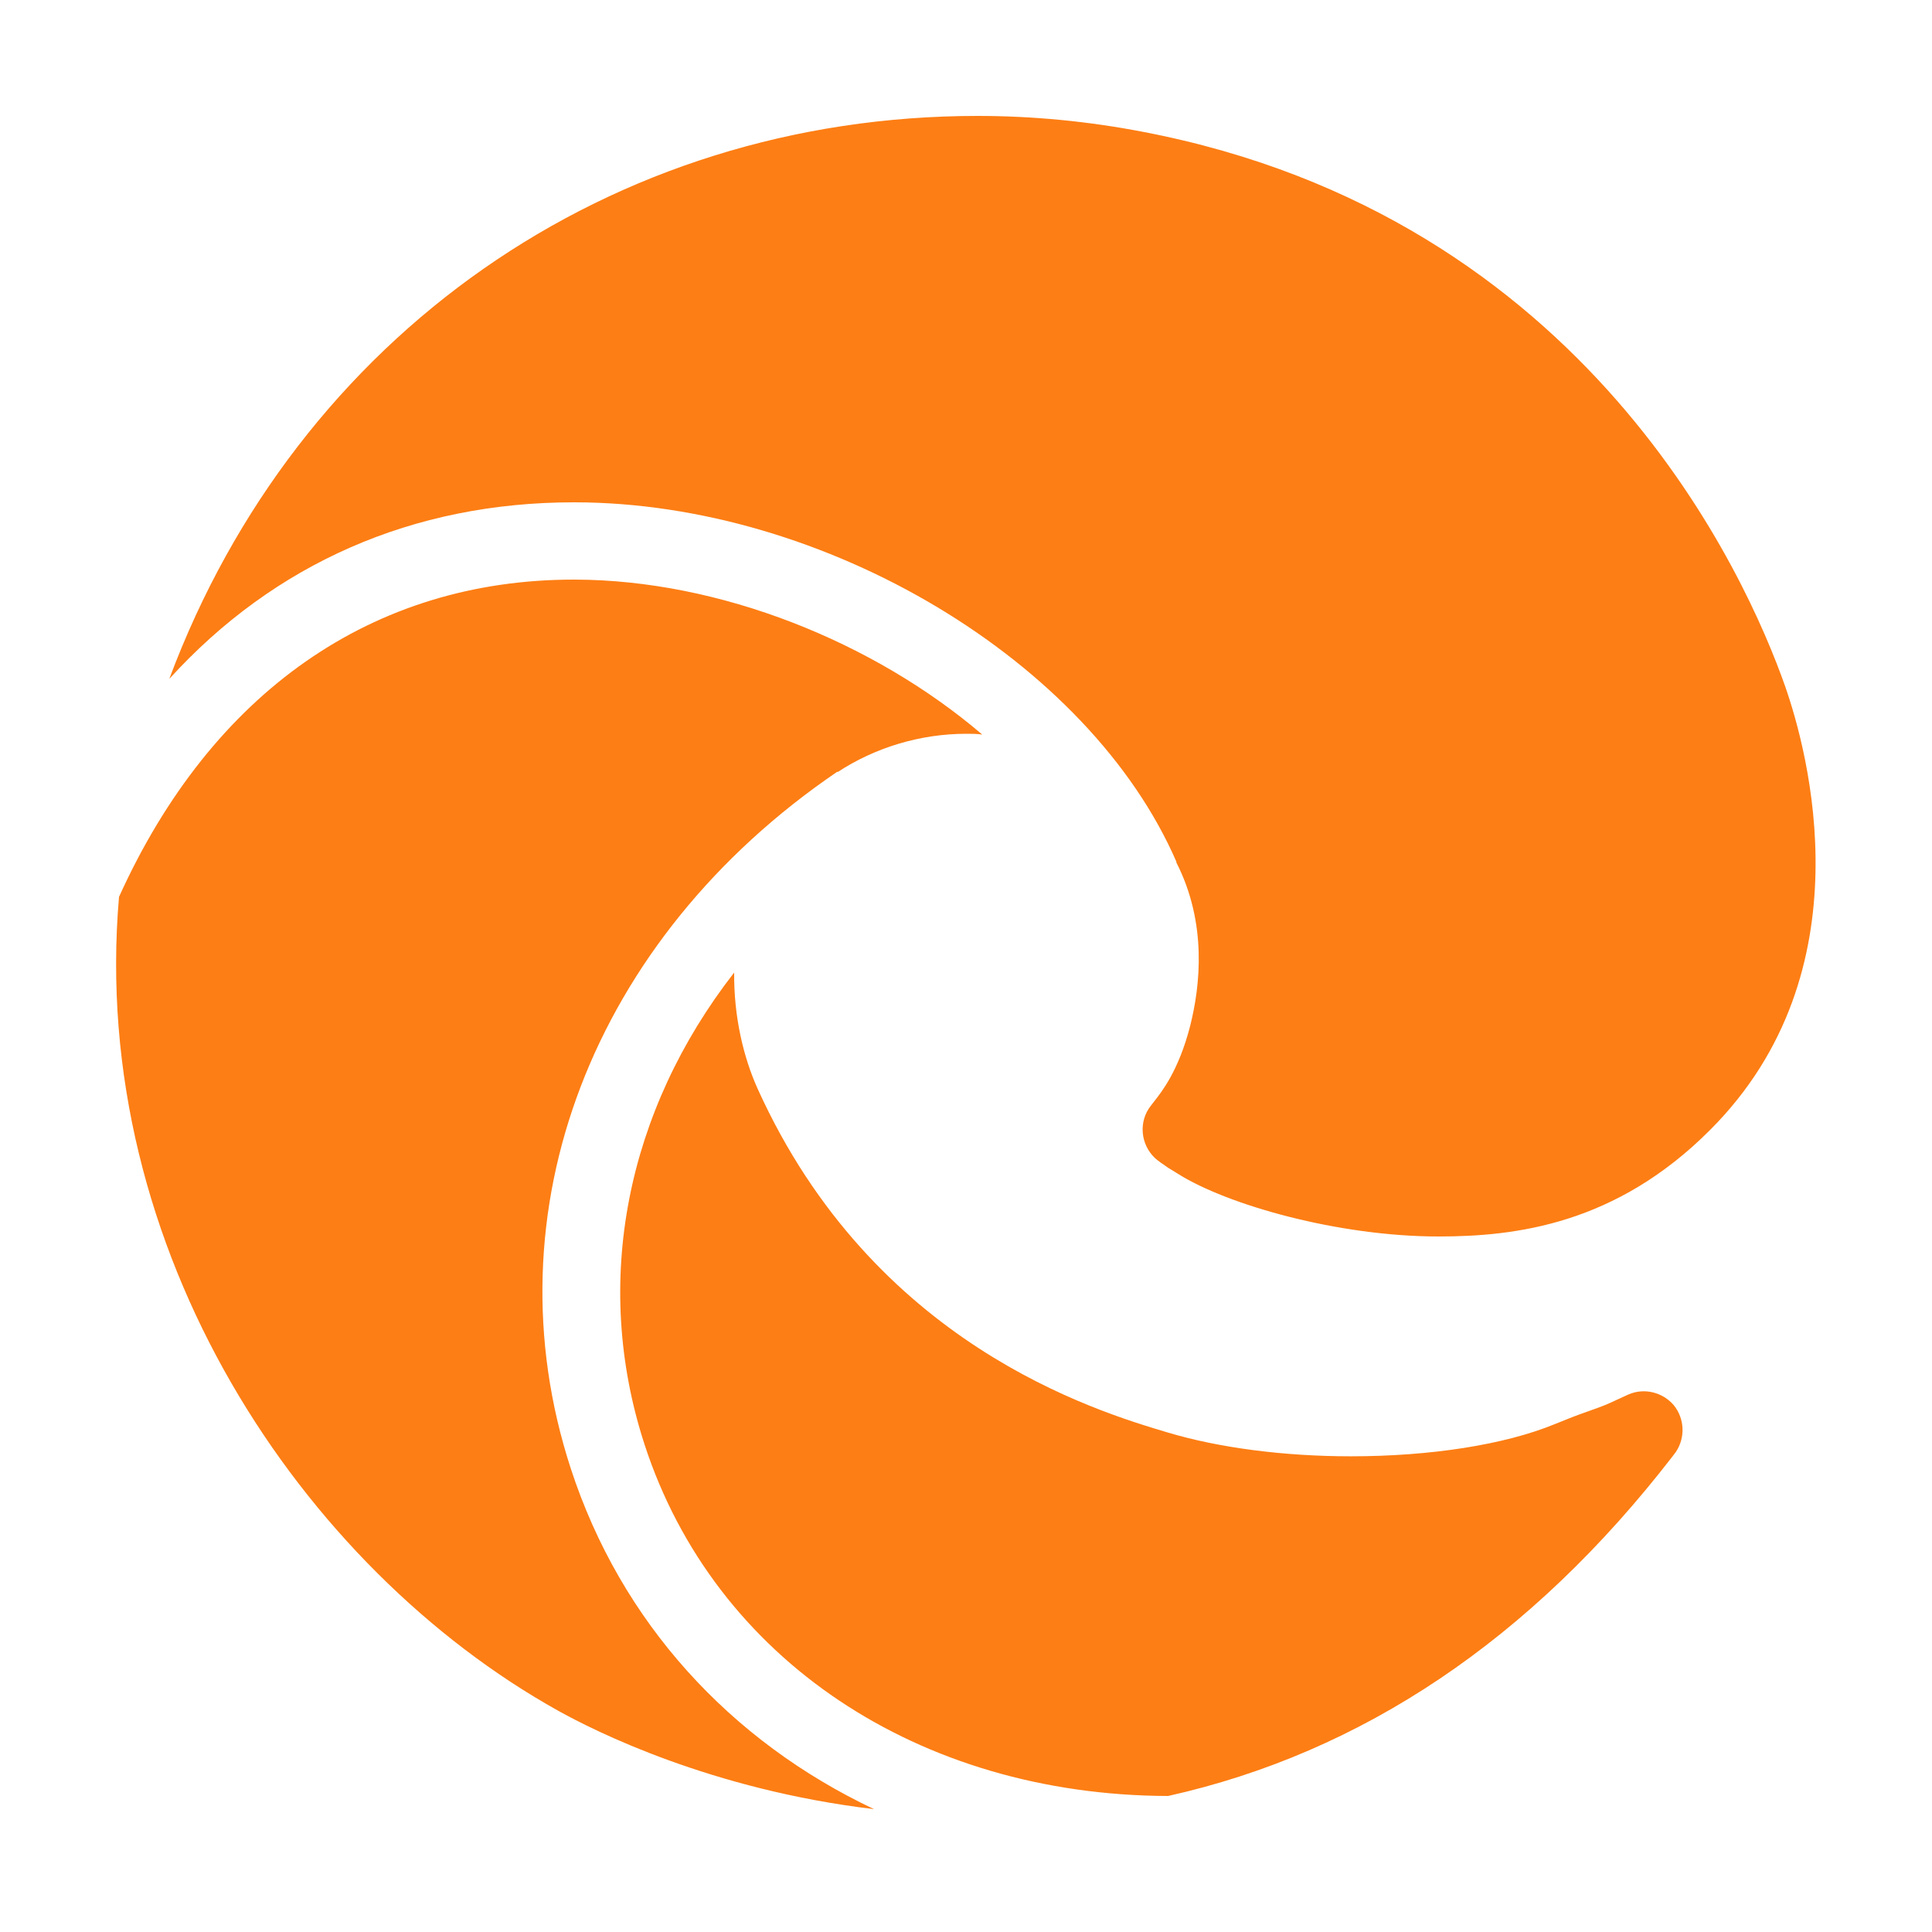 <svg fill="#FD7E14" xmlns="http://www.w3.org/2000/svg"  viewBox="0 0 50 50" width="50px" height="50px"><path d="M 25.301 3 C 15.791 3 7.701 8.68 4.381 17.57 C 7.091 14.59 10.68 13 14.85 13 L 14.881 13 C 21.351 13.01 28.189 17.101 30.449 22.311 L 30.439 22.311 C 31.249 23.891 31.061 25.521 30.801 26.551 C 30.501 27.721 30.051 28.27 29.881 28.49 L 29.789 28.609 C 29.459 29.019 29.51 29.62 29.9 29.98 C 29.97 30.04 30.08 30.121 30.23 30.221 L 30.49 30.381 C 31.76 31.181 34.63 32 37.23 32 C 39.22 32 41.82 31.69 44.26 29.24 C 48.36 25.14 46.779 19.42 46.199 17.76 C 45.209 14.95 41.1 5.61 29.57 3.41 C 28.17 3.14 26.731 3 25.301 3 z M 14.85 15 C 9.65 15 5.48 17.911 3.08 23.211 C 2.29 32.371 7.839 40.59 14.439 44.27 C 15.389 44.8 18.409 46.32 22.619 46.82 C 18.899 45.06 16.07 41.99 14.77 38 C 12.61 31.37 15.32 24.291 21.67 19.971 L 21.68 19.98 C 22.64 19.35 23.81 18.99 25.01 18.99 C 25.15 18.99 25.28 18.99 25.42 19.01 C 22.61 16.61 18.631 15.01 14.881 15 L 14.85 15 z M 19 25.17 C 16.22 28.74 15.31 33.171 16.68 37.381 C 18.49 42.941 23.78 46.46 30.23 46.48 C 35.25 45.36 39.619 42.429 43.279 37.699 L 43.369 37.58 C 43.619 37.21 43.6 36.719 43.32 36.369 C 43.03 36.029 42.551 35.91 42.141 36.09 L 41.66 36.311 C 41.46 36.401 41.281 36.459 41.061 36.539 C 40.831 36.619 40.57 36.719 40.23 36.859 C 38.94 37.389 37.021 37.689 34.961 37.689 C 33.231 37.689 31.541 37.47 30.211 37.07 C 28.331 36.51 22.599 34.78 19.609 28.18 C 19.239 27.36 18.99 26.31 19 25.17 z"/></svg>